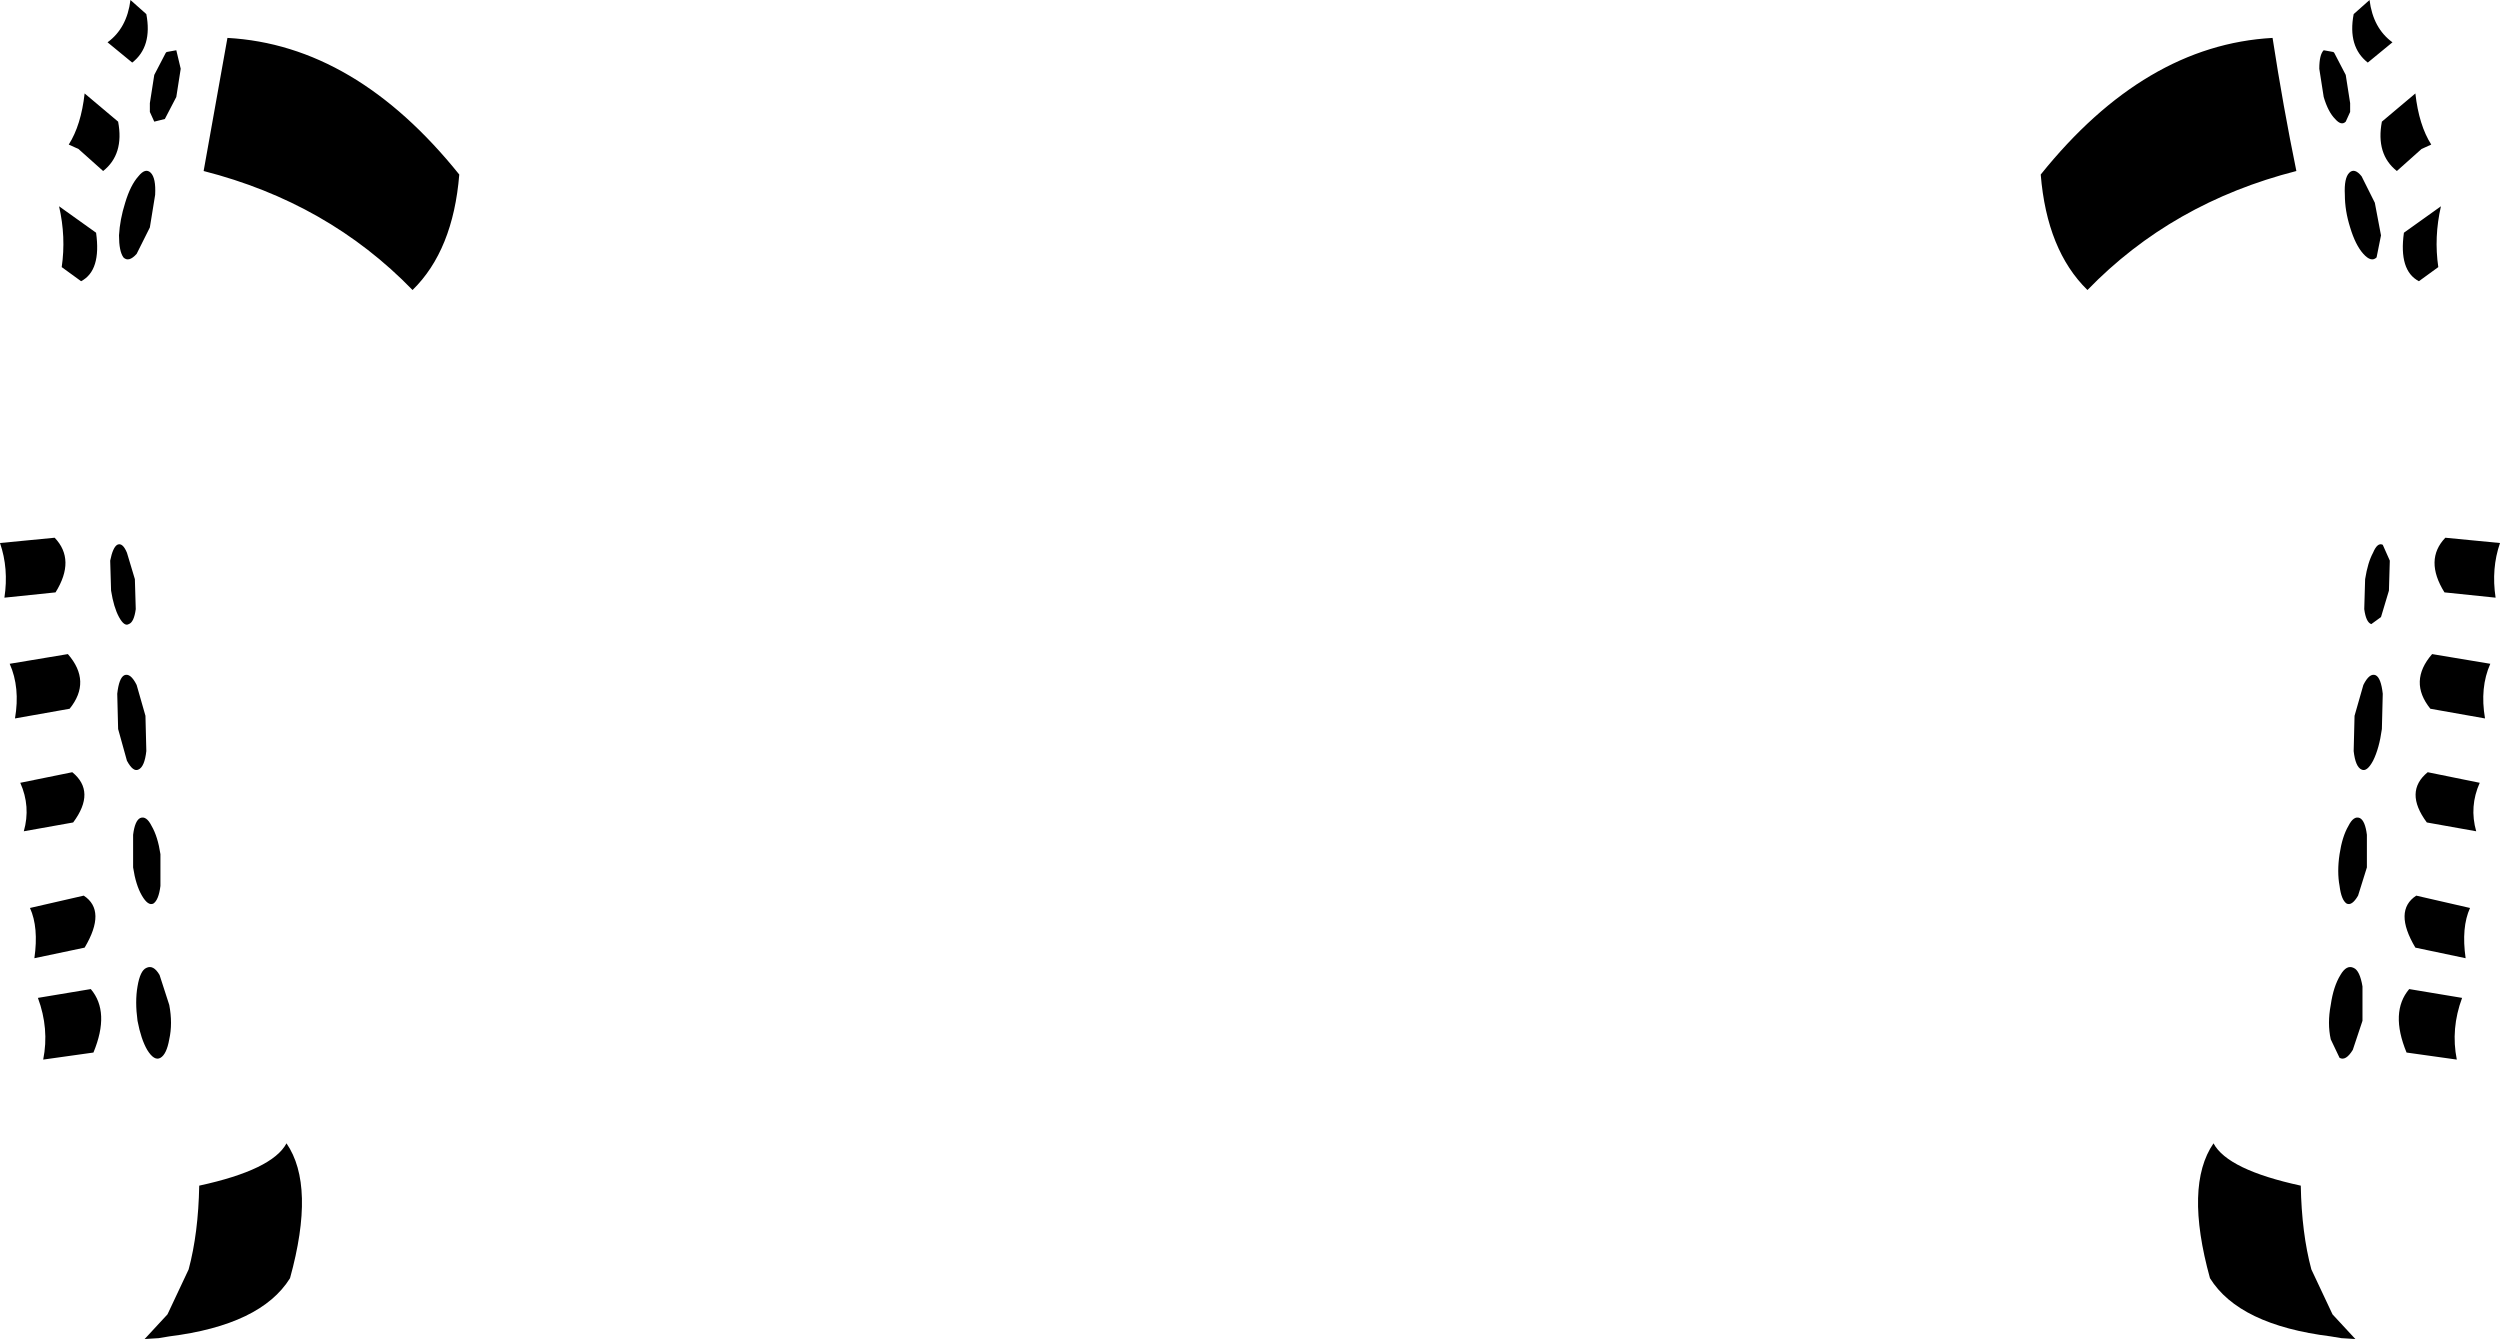 <?xml version="1.0" encoding="UTF-8" standalone="no"?>
<svg xmlns:xlink="http://www.w3.org/1999/xlink" height="75.95px" width="141.8px" xmlns="http://www.w3.org/2000/svg">
  <g transform="matrix(1.0, 0.0, 0.0, 1.0, -329.0, -283.0)">
    <path d="M463.4 283.0 Q463.6 284.6 464.7 285.4 L463.3 286.55 Q462.15 285.65 462.5 283.8 L463.4 283.0 M461.35 285.95 L461.4 286.0 462.05 287.25 462.3 288.85 462.3 289.35 462.05 289.9 Q461.8 290.15 461.45 289.75 461.05 289.35 460.8 288.5 L460.55 286.9 Q460.55 286.1 460.8 285.85 L461.35 285.95 M462.95 293.0 L463.7 294.5 464.05 296.35 463.8 297.6 Q463.5 297.9 463.05 297.4 462.6 296.9 462.3 295.9 462.0 294.95 462.0 294.05 461.95 293.1 462.25 292.8 462.55 292.5 462.95 293.0 M464.1 289.9 L466.0 288.3 Q466.2 290.1 466.9 291.2 L466.35 291.45 464.95 292.7 Q463.75 291.75 464.1 289.9 M457.9 285.15 Q458.5 289.05 459.25 292.7 452.2 294.5 447.4 299.45 445.1 297.2 444.75 292.9 450.65 285.55 457.9 285.15 M467.45 294.7 Q467.05 296.45 467.3 298.15 L466.2 298.95 Q465.05 298.35 465.35 296.2 L467.45 294.7 M337.3 283.8 Q337.65 285.65 336.5 286.55 L335.1 285.4 Q336.2 284.6 336.4 283.0 L337.3 283.8 M332.9 291.2 Q333.6 290.1 333.8 288.3 L335.7 289.9 Q336.05 291.75 334.85 292.7 L333.45 291.45 332.9 291.2 M336.85 293.0 Q337.25 292.5 337.55 292.8 337.85 293.1 337.8 294.05 L337.5 295.9 336.75 297.4 Q336.3 297.9 336.0 297.6 335.75 297.25 335.75 296.35 335.8 295.45 336.1 294.5 336.4 293.5 336.85 293.0 M338.45 285.95 L339.0 285.85 339.25 286.9 339.0 288.5 338.35 289.75 337.75 289.9 337.5 289.35 337.5 288.85 337.75 287.25 338.4 286.0 338.45 285.95 M341.9 285.15 Q349.15 285.55 355.05 292.9 354.7 297.2 352.4 299.45 347.6 294.5 340.55 292.7 L341.9 285.15 M334.45 296.2 Q334.75 298.35 333.6 298.95 L332.5 298.15 Q332.75 296.45 332.35 294.7 L334.45 296.2 M332.15 316.6 L329.25 316.9 Q329.5 315.25 329.0 313.8 L332.1 313.5 Q333.3 314.75 332.15 316.6 M332.85 320.1 Q334.2 321.65 332.95 323.2 L329.85 323.75 Q330.15 322.0 329.55 320.65 L332.85 320.1 M336.2 314.35 L336.65 315.85 336.7 317.55 Q336.6 318.3 336.3 318.4 336.05 318.55 335.75 318.0 335.45 317.45 335.3 316.5 L335.25 314.8 Q335.4 314.05 335.65 313.9 335.95 313.75 336.2 314.35 M337.25 323.6 L337.3 325.6 Q337.2 326.5 336.85 326.65 336.55 326.8 336.2 326.15 L335.7 324.35 335.65 322.35 Q335.75 321.45 336.05 321.3 336.4 321.15 336.75 321.85 L337.25 323.6 M337.6 329.85 Q337.95 330.45 338.1 331.45 L338.1 333.25 Q338.0 334.05 337.7 334.25 337.4 334.4 337.05 333.8 336.7 333.2 336.55 332.2 L336.55 330.35 Q336.65 329.55 336.95 329.4 337.3 329.25 337.6 329.85 M333.1 326.8 Q334.45 327.9 333.15 329.65 L330.35 330.15 Q330.75 328.75 330.15 327.4 L333.1 326.8 M330.95 337.35 Q331.2 335.6 330.7 334.5 L333.75 333.8 Q335.05 334.65 333.8 336.75 L330.95 337.35 M331.45 343.1 Q331.8 341.35 331.15 339.6 L334.15 339.1 Q335.25 340.4 334.3 342.7 L331.45 343.1 M338.05 338.3 L338.6 340.0 Q338.8 341.05 338.6 341.95 338.45 342.8 338.1 343.0 337.75 343.2 337.35 342.55 337.0 341.95 336.8 340.9 336.65 339.8 336.8 338.95 336.95 338.05 337.3 337.9 337.7 337.7 338.05 338.3 M345.45 355.5 Q343.8 358.15 338.6 358.8 L338.0 358.9 337.2 358.95 337.25 358.9 338.5 357.55 339.7 355.0 Q340.25 352.95 340.3 350.25 344.45 349.35 345.25 347.85 346.9 350.25 345.45 355.5 M466.7 326.8 L469.65 327.4 Q469.05 328.75 469.45 330.15 L466.65 329.65 Q465.35 327.9 466.7 326.8 M465.5 342.7 Q464.55 340.4 465.65 339.1 L468.65 339.6 Q468.0 341.35 468.35 343.1 L465.5 342.7 M461.75 338.3 Q462.1 337.7 462.5 337.9 462.85 338.05 463.0 338.95 L463.0 340.9 462.45 342.55 Q462.05 343.2 461.7 343.0 L461.2 341.95 Q461.0 341.05 461.2 340.0 461.35 338.95 461.75 338.3 M462.2 329.85 Q462.5 329.25 462.85 329.4 463.15 329.55 463.25 330.35 L463.25 332.2 462.75 333.8 Q462.4 334.4 462.1 334.25 461.8 334.05 461.7 333.25 461.55 332.45 461.7 331.45 461.85 330.45 462.2 329.85 M464.15 322.35 L464.1 324.35 Q463.95 325.45 463.6 326.15 463.25 326.8 462.95 326.65 462.6 326.5 462.5 325.6 L462.55 323.6 463.05 321.85 Q463.4 321.15 463.75 321.3 464.05 321.45 464.15 322.35 M464.05 318.0 L463.5 318.4 Q463.2 318.3 463.1 317.55 L463.15 315.85 Q463.3 314.9 463.6 314.35 463.85 313.75 464.15 313.9 L464.55 314.8 464.5 316.5 464.05 318.0 M466.95 320.1 L470.25 320.65 Q469.65 322.0 469.95 323.75 L466.85 323.2 Q465.6 321.65 466.95 320.1 M470.55 316.9 L467.65 316.6 Q466.5 314.75 467.7 313.5 L470.8 313.8 Q470.3 315.25 470.55 316.9 M468.85 337.35 L466.0 336.75 Q464.75 334.65 466.05 333.8 L469.1 334.5 Q468.6 335.6 468.85 337.35 M460.1 355.0 L461.3 357.55 462.55 358.9 462.6 358.95 461.8 358.9 461.2 358.8 Q456.0 358.15 454.35 355.5 452.9 350.25 454.55 347.85 455.35 349.35 459.5 350.25 459.55 352.95 460.1 355.0" fill="#000000" fill-rule="evenodd" stroke="none"/>
  </g>
</svg>

